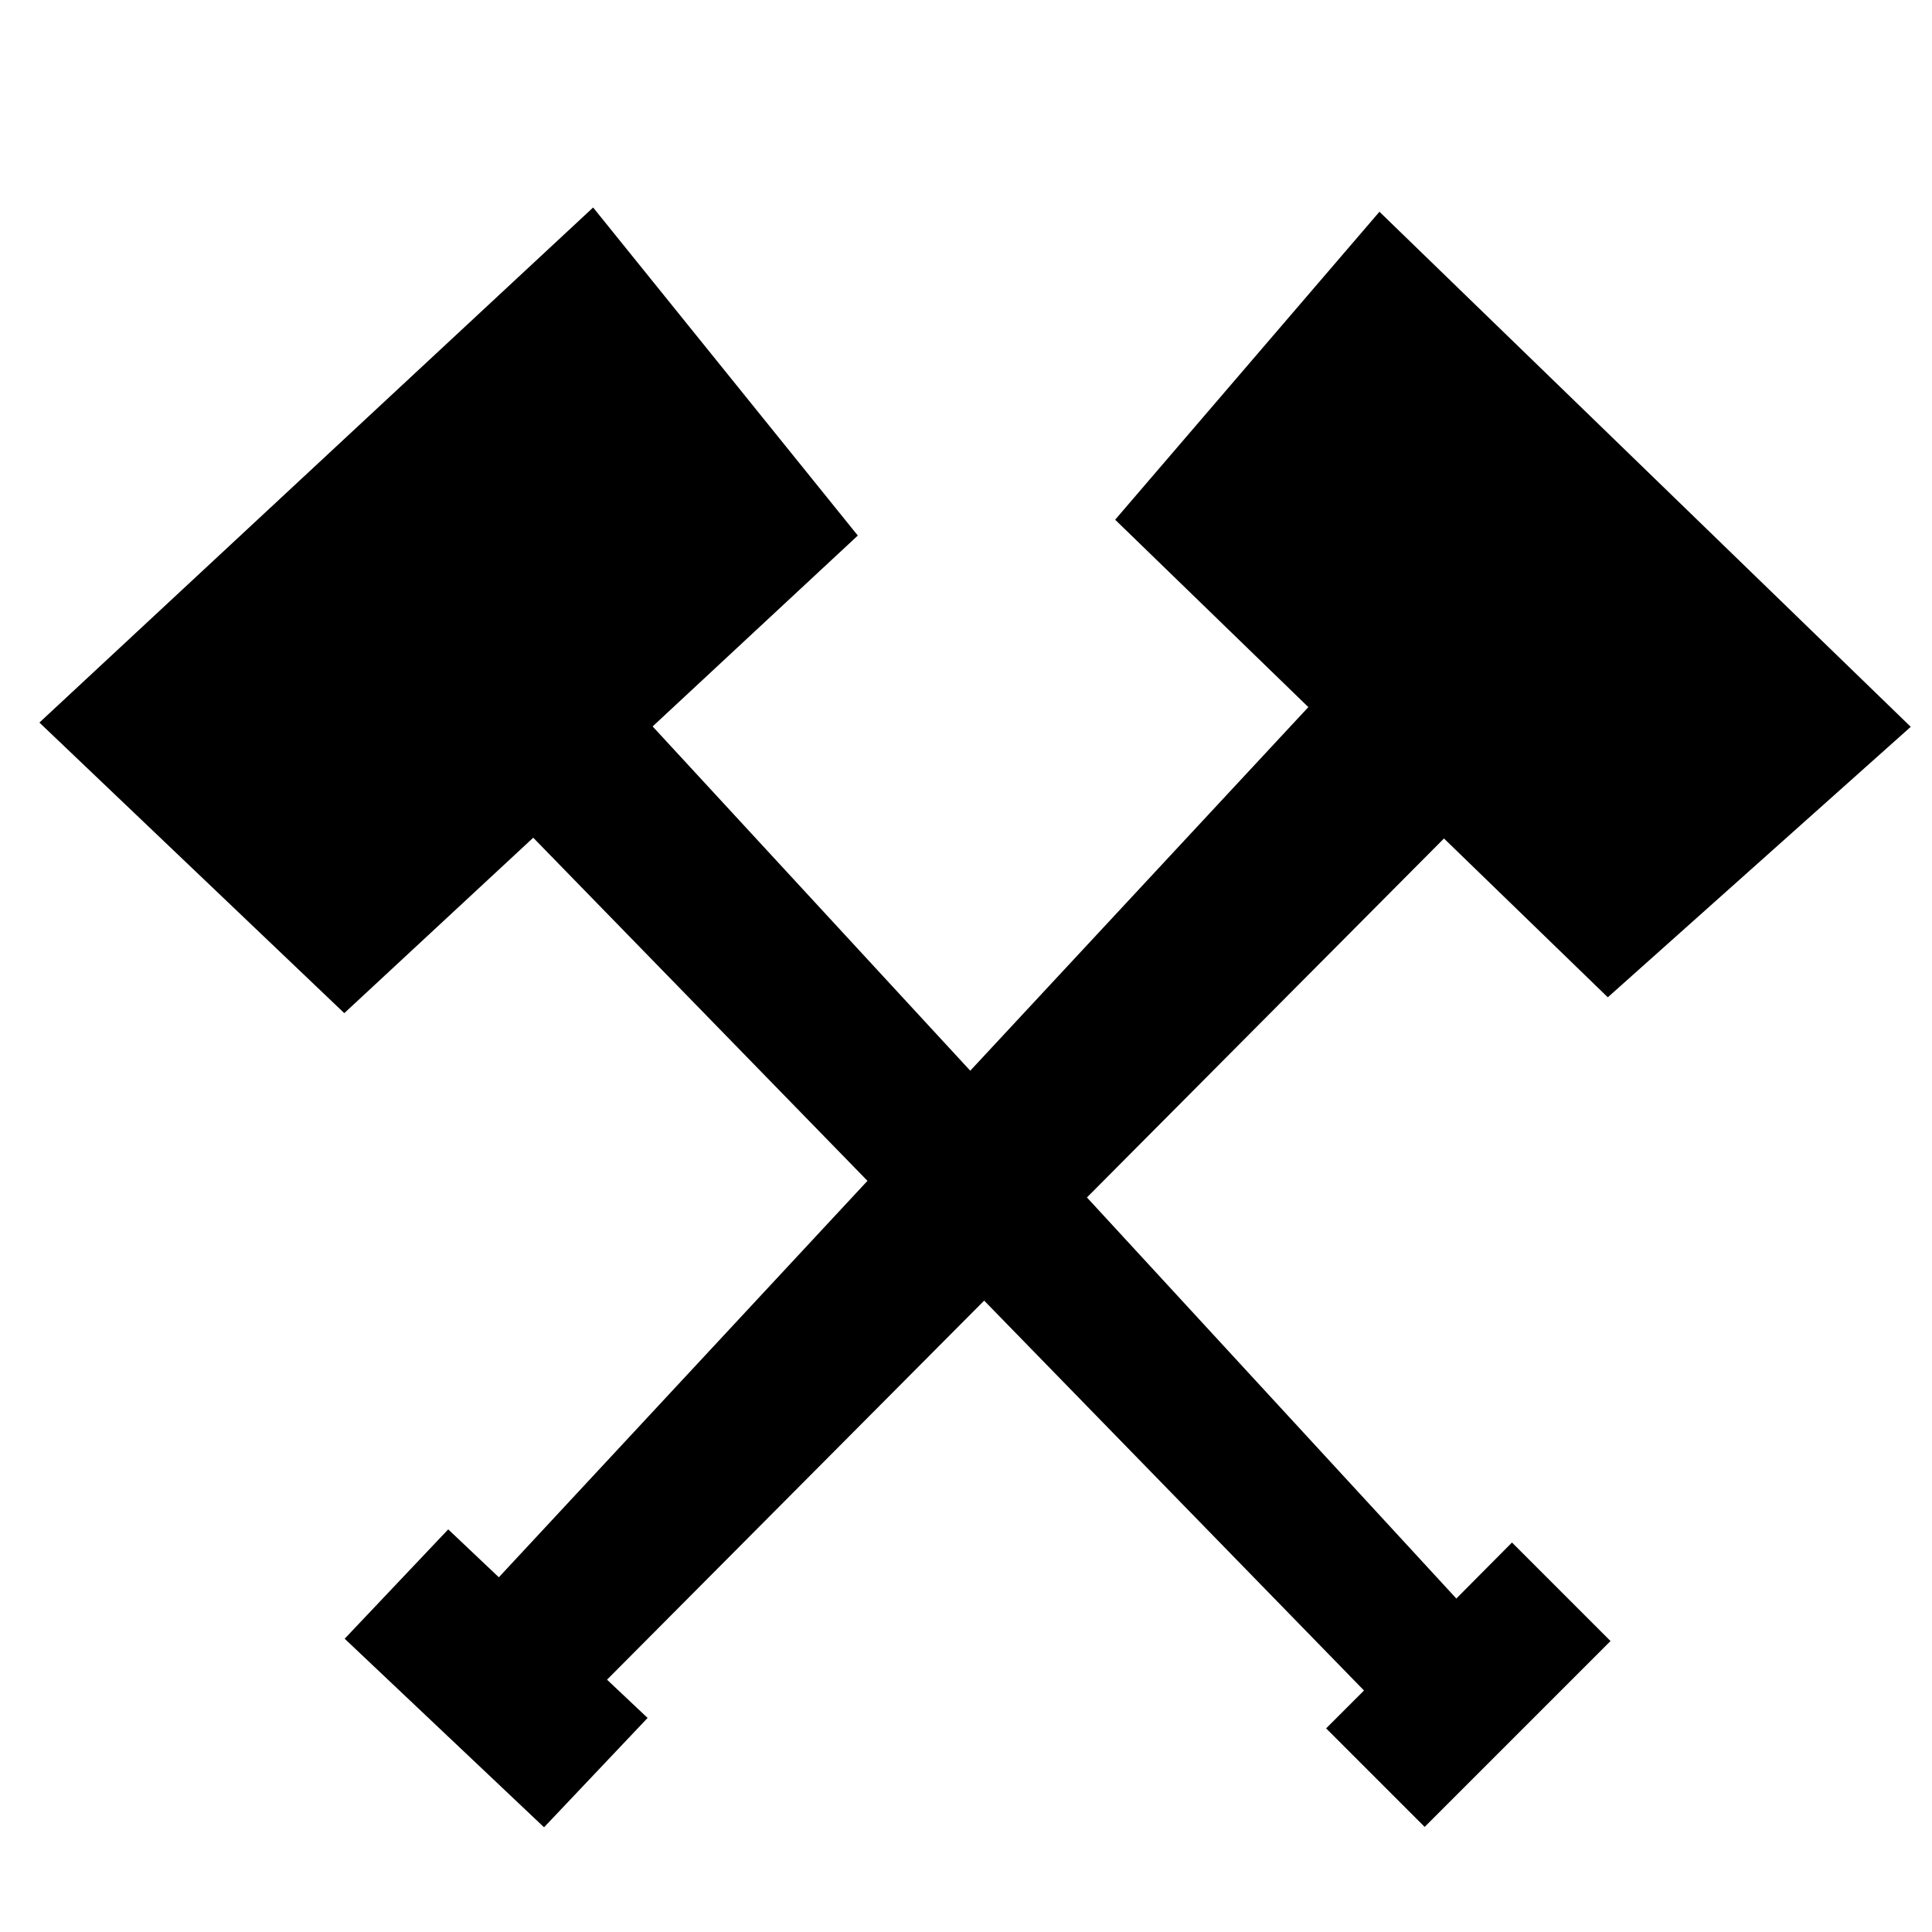 <?xml version="1.0" encoding="utf-8"?>
<!-- Generator: Adobe Illustrator 21.1.0, SVG Export Plug-In . SVG Version: 6.00 Build 0)  -->
<svg version="1.1" id="Layer_1" xmlns="http://www.w3.org/2000/svg" xmlns:xlink="http://www.w3.org/1999/xlink" x="0px" y="0px"
	 viewBox="0 0 500 500" style="enable-background:new 0 0 500 500;" xml:space="preserve">
<polygon points="376.9,413.7 281.3,309.9 373.7,217 416.1,258.1 494.5,188.1 357,54.8 288.6,134.5 338.6,183 251.1,277.1 168.9,188 
	222,138.6 153.5,53.7 10.2,187 89.1,262.2 138,216.8 224.5,305.6 129.1,408.2 116,395.8 89.2,424.1 140.8,472.9 167.6,444.6 
	157.1,434.7 254.7,336.6 353,437.5 343.2,447.3 368.7,472.8 416.8,424.7 391.3,399.2 "/>
</svg>

